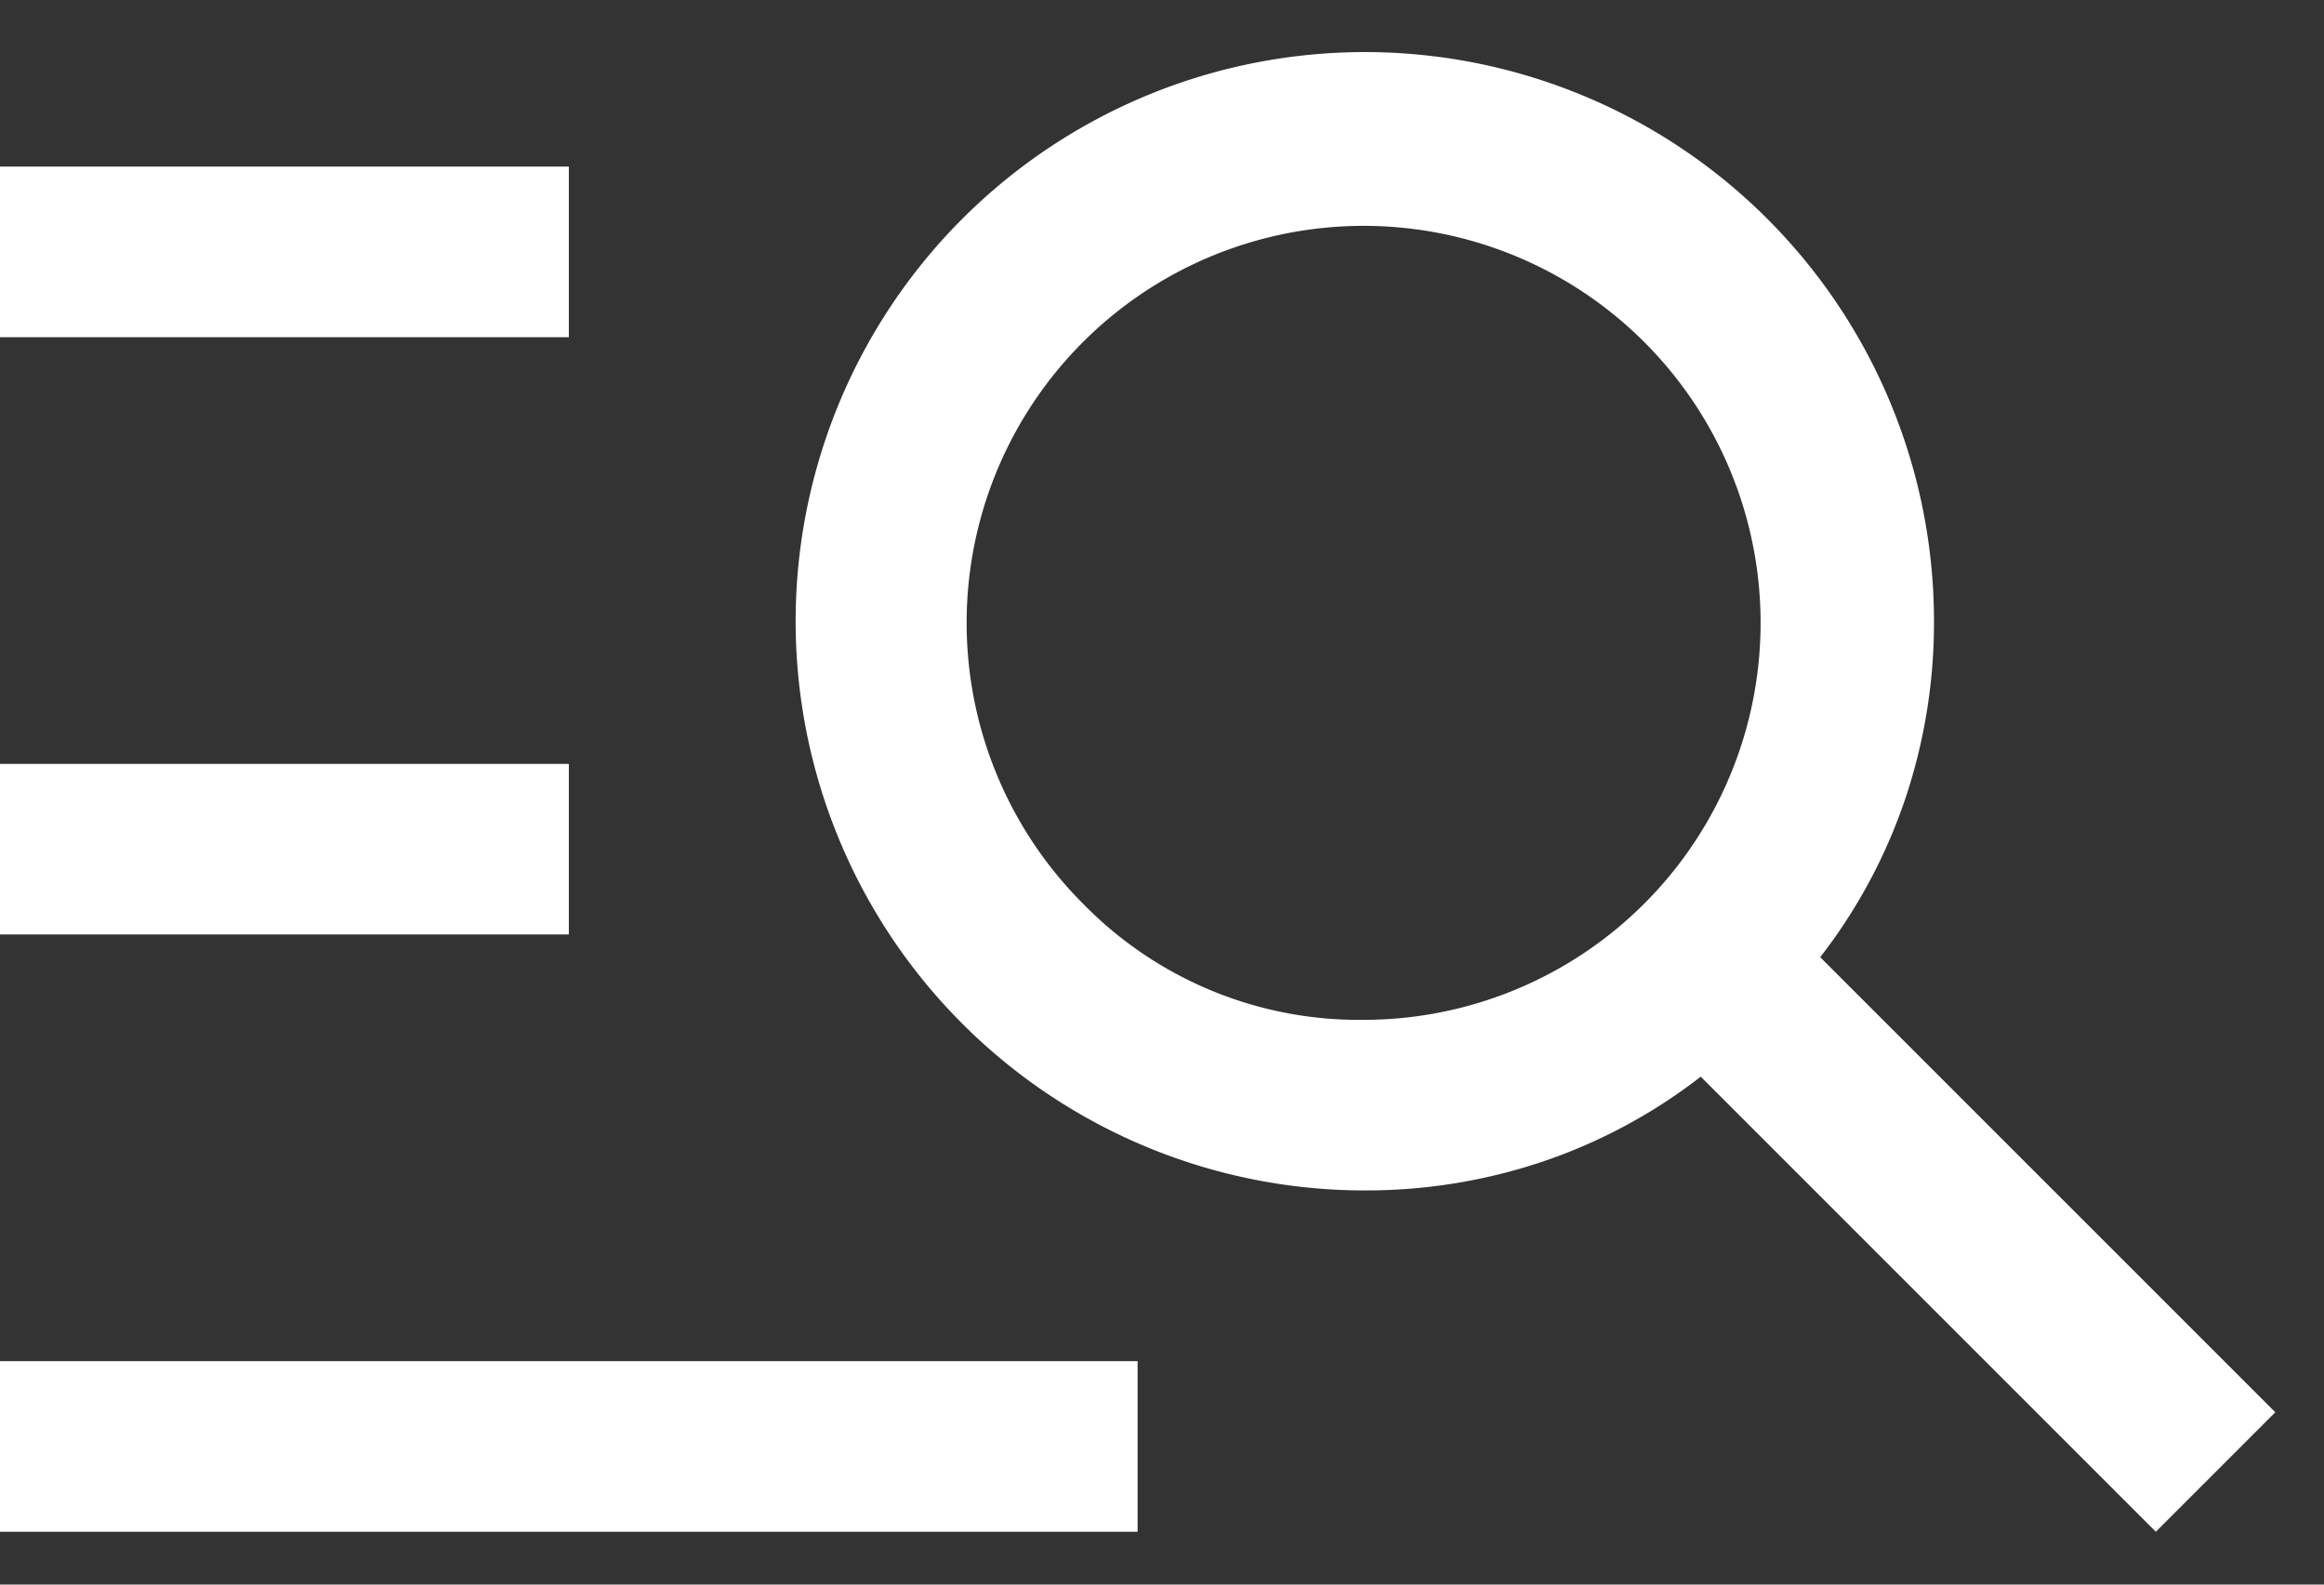 <svg xmlns="http://www.w3.org/2000/svg" xmlns:xlink="http://www.w3.org/1999/xlink" width="22" height="15" viewBox="0 0 22 15">
  <rect x="0" y="0" width="22" height="15" fill="#333333" stroke="none"/>
  <defs>
    <clipPath id="clip-path">
      <rect id="長方形_1583" data-name="長方形 1583" width="22" height="15" transform="translate(1143 23)" fill="#fff" stroke="#707070" stroke-width="1"/>
    </clipPath>
  </defs>
  <g id="icon_detailed-search" transform="translate(-1143 -23)" clip-path="url(#clip-path)">
    <path id="manage_search_FILL0_wght400_GRAD0_opsz48" d="M80,350v-1.615H90.769V350Zm0-5.654v-1.615h5.385v1.615Zm0-5.654v-1.615h5.385v1.615ZM100.408,350,96.1,345.692a5.111,5.111,0,0,1-1.508.808,5.244,5.244,0,0,1-1.669.269,5.388,5.388,0,1,1,5.385-5.385,5.244,5.244,0,0,1-.269,1.669,5.111,5.111,0,0,1-.808,1.508l4.308,4.308Zm-7.491-4.846a3.758,3.758,0,1,0-2.665-1.1A3.65,3.65,0,0,0,92.917,345.154Z" transform="translate(1063 -312.5)" fill="#fff"/>
  </g>
</svg>
